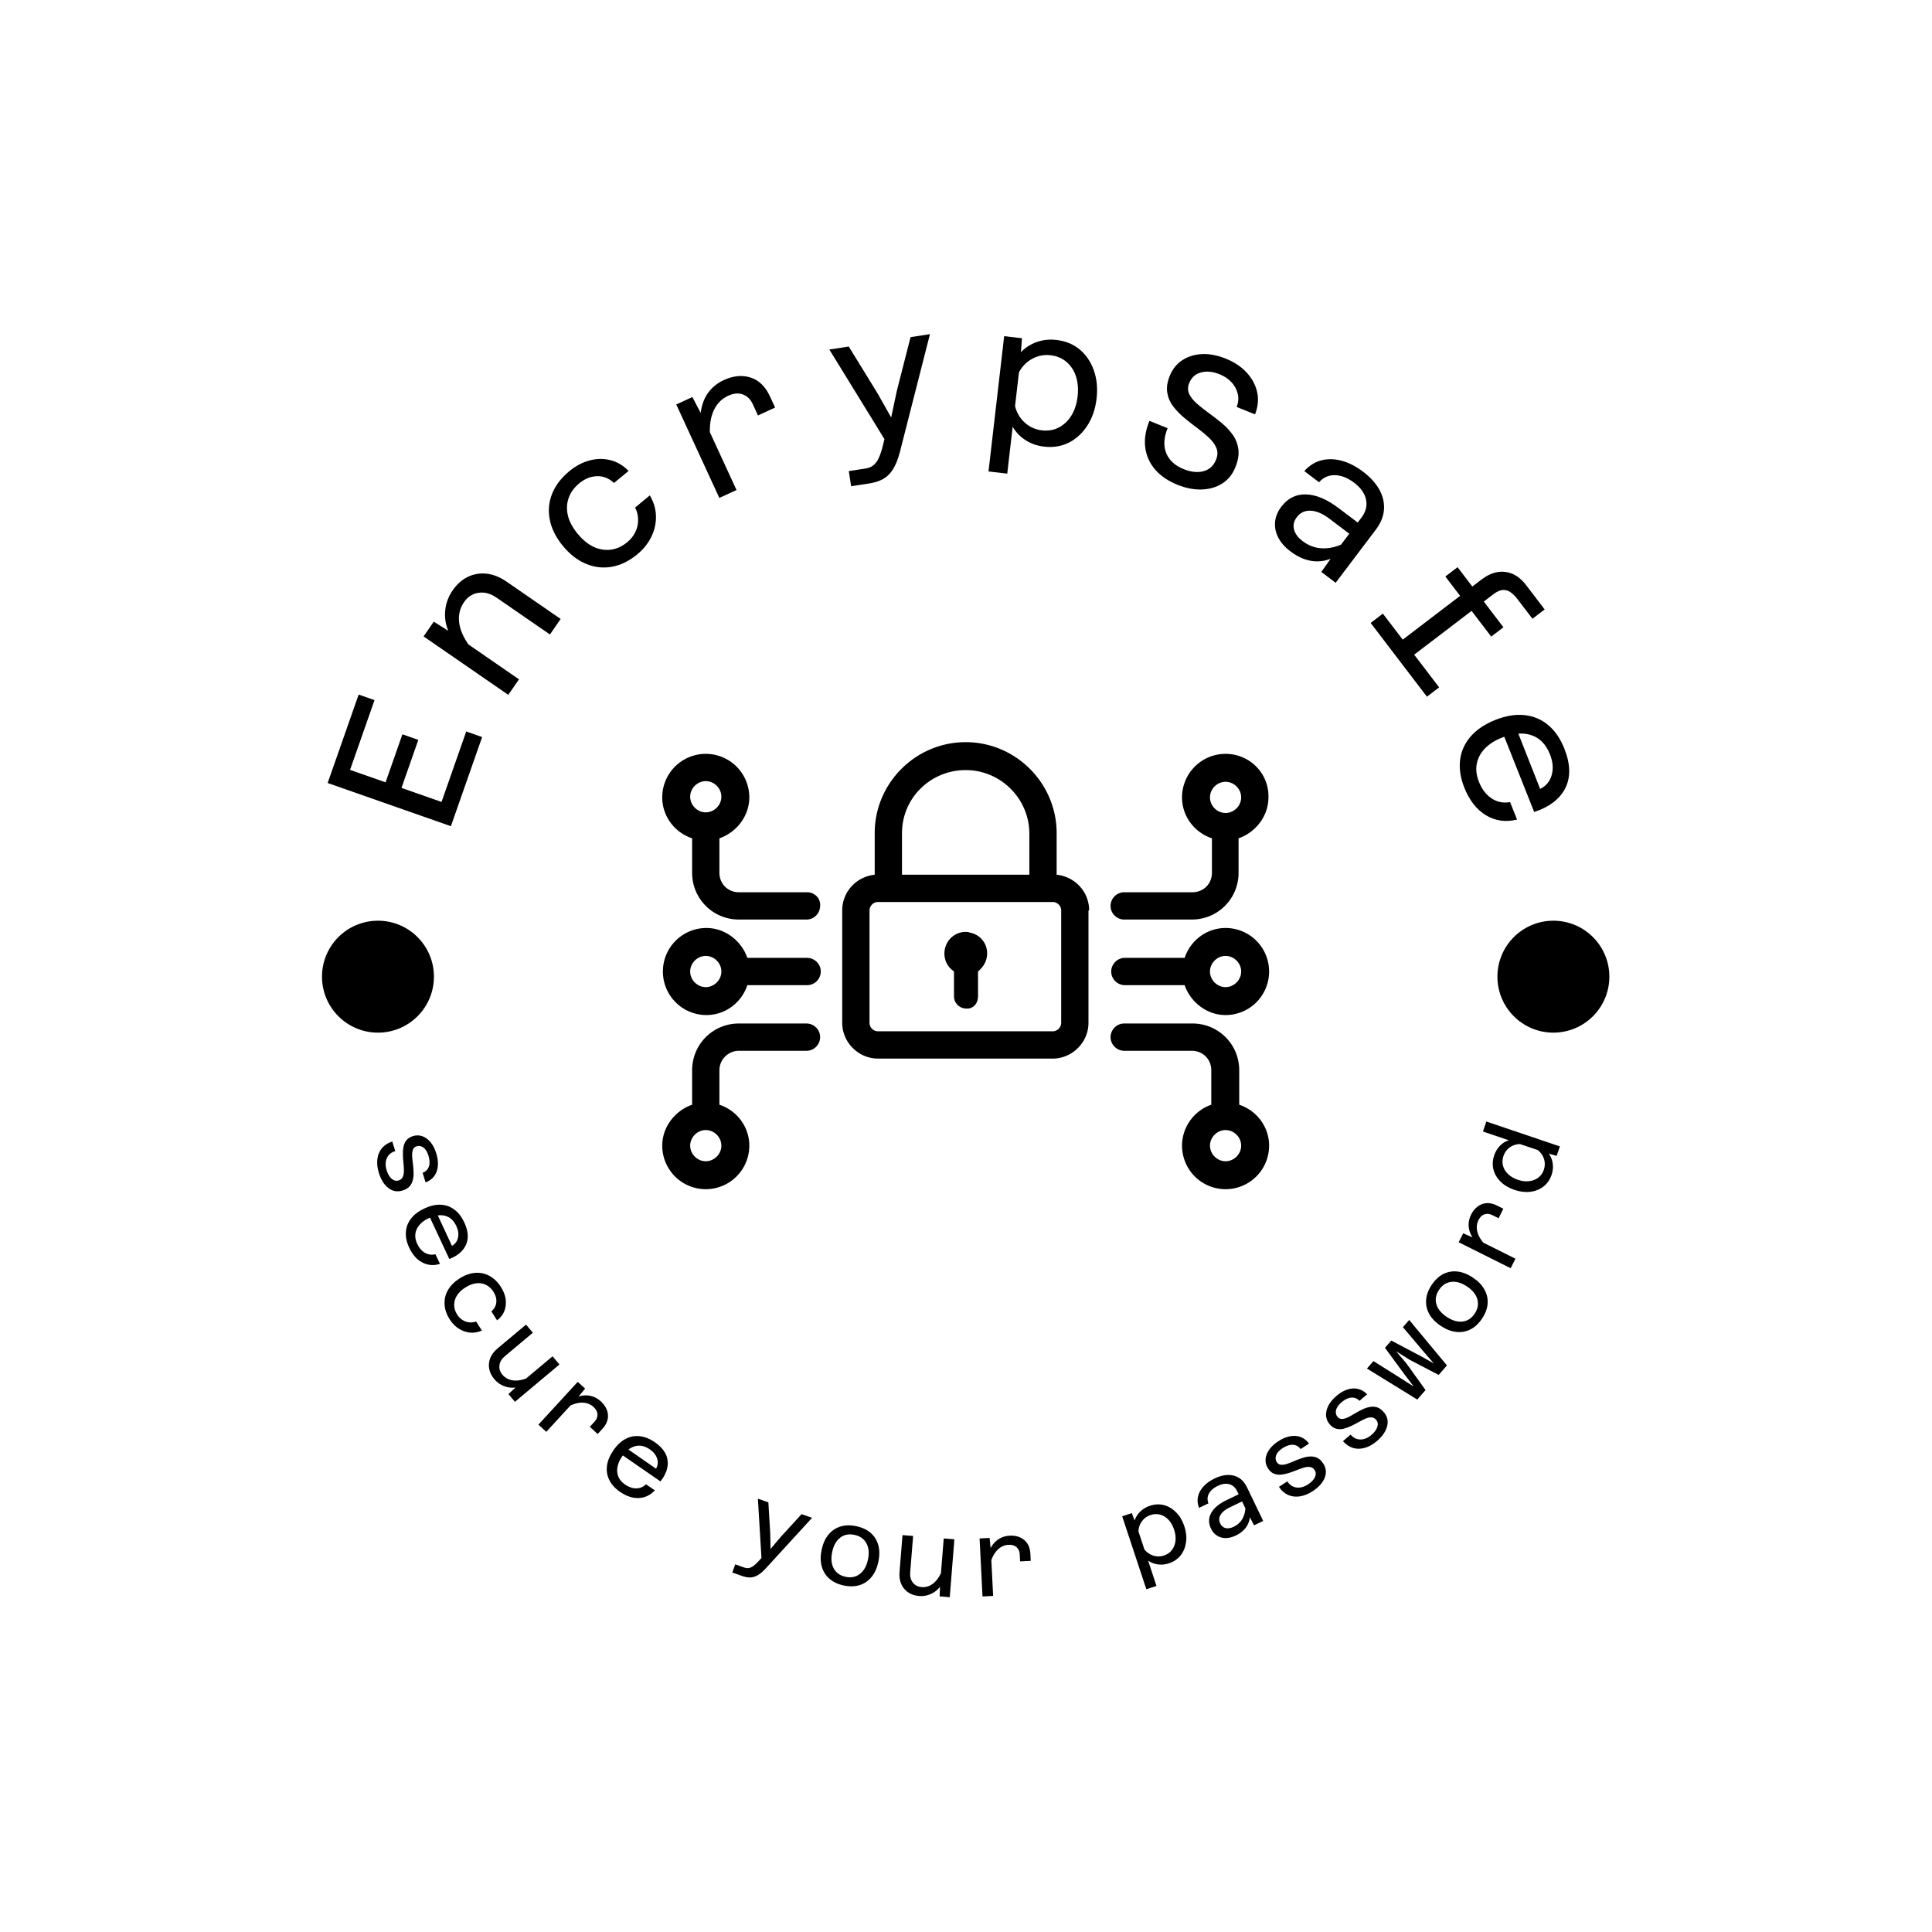 <svg xmlns="http://www.w3.org/2000/svg" version="1.1" xmlns:xlink="http://www.w3.org/1999/xlink" xmlns:svgjs="http://svgjs.dev/svgjs" width="1500" height="1500" viewBox="0 0 1500 1500"><rect width="1500" height="1500" fill="#ffffff"></rect><g transform="matrix(0.667,0,0,0.667,249.5,249.5)"><svg viewBox="0 0 280 280" data-background-color="#ffffff" preserveAspectRatio="xMidYMid meet" height="1500" width="1500" xmlns="http://www.w3.org/2000/svg" xmlns:xlink="http://www.w3.org/1999/xlink"><g id="tight-bounds" transform="matrix(1,0,0,1,0.14,0.14)"><svg viewBox="0 0 279.72 279.72" height="279.72" width="279.72"><g><svg viewBox="0 0 279.72 279.72" height="279.72" width="279.72"><g><svg viewBox="0 0 279.72 279.72" height="279.72" width="279.72"><g id="textblocktransform"><svg viewBox="0 0 279.72 279.72" height="279.72" width="279.72" id="textblock"><g><svg viewBox="0 0 279.72 279.72" height="279.72" width="279.72"><g transform="matrix(1,0,0,1,73.929,91.294)"><svg viewBox="0 0 131.861 97.131" height="97.131" width="131.861"><g id="icon-0"><svg xmlns="http://www.w3.org/2000/svg" xmlns:xlink="http://www.w3.org/1999/xlink" version="1.1" x="0" y="0" viewBox="3.3 15.6 93.4 68.8" enable-background="new 0 0 100 100" xml:space="preserve" height="97.131" width="131.861" class="icon-jxe-0" data-fill-palette-color="accent" id="jxe-0"><path d="M69 41.5C69 38.6 66.8 36.3 64 36V29.6C64 21.9 57.7 15.6 50 15.6S36 21.9 36 29.6V36C33.2 36.3 31 38.6 31 41.5V58.8C31 61.8 33.5 64.3 36.5 64.3H63.4C66.4 64.3 68.9 61.8 68.9 58.8V41.5zM50 19.9C55.4 19.9 59.8 24.3 59.8 29.7V36H40.2V29.6C40.2 24.2 44.6 19.9 50 19.9M64.7 58.8C64.7 59.5 64.1 60.1 63.4 60.1H36.5C35.8 60.1 35.2 59.5 35.2 58.8V41.5C35.2 40.8 35.8 40.2 36.5 40.2H63.4C64.1 40.2 64.7 40.8 64.7 41.5zM53.3 48.1C53.3 49.2 52.8 50.1 52 50.8 51.9 50.9 51.9 50.9 51.9 51V54.7C51.9 55.4 51.6 56.1 51 56.4 50.7 56.6 50.4 56.6 50.1 56.6 49.1 56.6 48.2 55.8 48.2 54.7V51C48.2 50.9 48.2 50.9 48.1 50.8 46.8 49.9 46.4 48.2 47 46.8 47.5 45.6 48.7 44.8 50 44.8 50.2 44.8 50.4 44.8 50.6 44.9 52.2 45.2 53.3 46.5 53.3 48.1M25.6 48.8H16.4C15.5 46.2 13 44.2 10.1 44.2A6.7 6.7 0 0 0 10.1 57.6C13 57.6 15.5 55.7 16.4 53H25.6C26.8 53 27.7 52 27.7 50.9 27.7 49.7 26.7 48.8 25.6 48.8M10 53.3C8.7 53.3 7.6 52.2 7.6 50.9S8.7 48.5 10 48.5 12.4 49.6 12.4 50.9 11.3 53.3 10 53.3M25.6 38.7H15.1C13.4 38.7 12.1 37.4 12.1 35.7V30.4C14.7 29.5 16.7 27 16.7 24.1A6.7 6.7 0 0 0 3.3 24.1C3.3 27 5.2 29.5 7.9 30.4V35.7C7.9 39.7 11.1 42.9 15.1 42.9H25.5C26.7 42.9 27.6 41.9 27.6 40.8 27.7 39.6 26.7 38.7 25.6 38.7M10 21.6C11.3 21.6 12.4 22.7 12.4 24S11.3 26.4 10 26.4 7.6 25.3 7.6 24 8.7 21.6 10 21.6M15.1 63.1H25.5C26.7 63.1 27.6 62.1 27.6 61 27.6 59.8 26.6 58.9 25.5 58.9H15.1C11.1 58.9 7.9 62.1 7.9 66.1V71.4C5.3 72.3 3.3 74.8 3.3 77.7A6.7 6.7 0 0 0 16.7 77.7C16.7 74.8 14.8 72.3 12.1 71.4V66.1C12.1 64.4 13.5 63.1 15.1 63.1M10 80.1C8.7 80.1 7.6 79 7.6 77.7S8.7 75.3 10 75.3 12.4 76.4 12.4 77.7 11.3 80.1 10 80.1M90 44.2C87.1 44.2 84.6 46.1 83.7 48.8H74.5C73.3 48.8 72.4 49.8 72.4 50.9 72.4 52.1 73.4 53 74.5 53H83.7C84.6 55.6 87.1 57.6 90 57.6A6.7 6.7 0 0 0 90 44.2M90 53.3C88.7 53.3 87.6 52.2 87.6 50.9S88.7 48.5 90 48.5 92.4 49.6 92.4 50.9 91.3 53.3 90 53.3M83.3 77.7A6.7 6.7 0 0 0 96.7 77.7C96.7 74.8 94.8 72.3 92.1 71.4V66.1C92.1 62.1 88.9 58.9 84.9 58.9H74.4C73.2 58.9 72.3 59.9 72.3 61 72.3 62.2 73.3 63.1 74.4 63.1H84.8C86.5 63.1 87.8 64.4 87.8 66.1V71.4C85.2 72.3 83.3 74.8 83.3 77.7M90 80.1C88.7 80.1 87.6 79 87.6 77.7S88.7 75.3 90 75.3 92.4 76.4 92.4 77.7 91.3 80.1 90 80.1M90 17.4C86.3 17.4 83.3 20.4 83.3 24.1 83.3 27 85.2 29.5 87.9 30.4V35.7C87.9 37.4 86.6 38.7 84.9 38.7H74.4C73.2 38.7 72.3 39.7 72.3 40.8 72.3 42 73.3 42.9 74.4 42.9H84.8C88.8 42.9 92 39.7 92 35.7V30.4C94.6 29.5 96.6 27 96.6 24.1 96.7 20.4 93.7 17.4 90 17.4M90 26.5C88.7 26.5 87.6 25.4 87.6 24.1S88.7 21.7 90 21.7 92.4 22.8 92.4 24.1 91.3 26.5 90 26.5" fill="#000000" data-fill-palette-color="accent"></path></svg></g></svg></g><g id="text-0"><path d="M34.795 90.187l-6.789 19.367-26.777-9.386 6.735-19.214 3.446 1.208-5.312 15.155 7.717 2.705 3.657-10.436 3.456 1.212-3.657 10.435 8.702 3.051 5.366-15.309z" fill="#000000" data-fill-palette-color="primary"></path><path d="M51.855 64.526l-2.328 3.373-11.614-8.015c-1.291-0.891-2.588-1.239-3.889-1.045-1.303 0.185-2.362 0.868-3.176 2.049v0c-0.941 1.364-1.278 2.918-1.012 4.663 0.257 1.747 1.22 3.656 2.888 5.728v0l-4.151-2.076c-1.266-1.893-1.882-3.793-1.848-5.7 0.031-1.902 0.578-3.624 1.642-5.165v0c0.953-1.38 2.075-2.376 3.369-2.988 1.289-0.606 2.652-0.824 4.088-0.655 1.431 0.166 2.858 0.74 4.283 1.723v0zM42.803 77.643l-2.328 3.373-18.402-12.7 2.212-3.206 4.265 2.697z" fill="#000000" data-fill-palette-color="primary"></path><path d="M68.528 50.464v0c-1.776 1.471-3.625 2.378-5.545 2.721-1.915 0.339-3.785 0.127-5.611-0.636-1.827-0.753-3.492-2.039-4.997-3.856v0c-1.54-1.86-2.499-3.766-2.878-5.718-0.388-1.953-0.223-3.833 0.495-5.638 0.723-1.81 1.962-3.442 3.717-4.896v0c1.396-1.156 2.863-1.94 4.4-2.353 1.543-0.417 3.053-0.443 4.532-0.078 1.474 0.36 2.799 1.142 3.973 2.348v0l-3.157 2.614c-1.133-1.029-2.377-1.518-3.731-1.468-1.354 0.041-2.635 0.562-3.843 1.562v0c-1.13 0.936-1.899 2.007-2.305 3.213-0.411 1.201-0.46 2.462-0.147 3.783 0.318 1.317 1.031 2.645 2.139 3.984v0c1.643 1.985 3.439 3.119 5.387 3.404 1.942 0.288 3.739-0.251 5.39-1.619v0c0.75-0.621 1.327-1.345 1.732-2.171 0.404-0.827 0.607-1.706 0.608-2.638 0.006-0.936-0.209-1.838-0.646-2.705v0l3.188-2.64c0.861 1.464 1.306 2.966 1.334 4.506 0.032 1.545-0.3 3.036-0.997 4.475-0.692 1.434-1.705 2.702-3.038 3.806z" fill="#000000" data-fill-palette-color="primary"></path><path d="M98.451 18.589l-3.722 1.715-1.125-2.441c-0.487-1.056-1.203-1.762-2.148-2.116-0.942-0.363-2.014-0.267-3.219 0.289v0c-1.529 0.705-2.631 1.909-3.305 3.612-0.677 1.697-0.836 3.882-0.476 6.553v0l-2.253-3.53c-0.105-1.65 0.016-3.124 0.363-4.423 0.344-1.29 0.915-2.41 1.713-3.359 0.805-0.952 1.822-1.711 3.05-2.277v0c2.045-0.943 3.976-1.125 5.791-0.547 1.818 0.584 3.22 1.945 4.206 4.082v0zM90.066 36.506l-3.731 1.72-9.36-20.305 3.501-1.614 2.358 4.509z" fill="#000000" data-fill-palette-color="primary"></path><path d="M114.456 5.333l6.29 10.227 2.925 5.188 1.251-5.866 2.963-11.596 4.212-0.642-6.558 25.71c-0.405 1.519-0.899 2.74-1.484 3.664-0.584 0.924-1.292 1.62-2.124 2.089-0.838 0.47-1.846 0.794-3.022 0.974v0l-3.942 0.601-0.501-3.29 3.66-0.558c0.695-0.106 1.267-0.35 1.715-0.733 0.455-0.384 0.836-0.911 1.145-1.58 0.309-0.663 0.591-1.506 0.845-2.531v0l0.382-1.536-11.979-19.477z" fill="#000000" data-fill-palette-color="primary"></path><path d="M159.584 3.902v0c1.989 0.23 3.675 0.922 5.06 2.077 1.378 1.153 2.396 2.657 3.053 4.509 0.665 1.847 0.866 3.903 0.604 6.167v0c-0.259 2.237-0.922 4.179-1.991 5.825-1.063 1.654-2.397 2.892-4.004 3.714-1.613 0.821-3.414 1.117-5.403 0.887v0c-1.512-0.175-2.857-0.644-4.035-1.406-1.178-0.763-2.111-1.732-2.799-2.908v0l-1.177 10.179-4.071-0.471 3.4-29.397 3.87 0.448-0.229 3.037c0.937-0.981 2.074-1.714 3.41-2.199 1.336-0.485 2.773-0.639 4.312-0.462zM156.404 23.541v0c1.377 0.159 2.617-0.051 3.718-0.632 1.102-0.581 2.009-1.449 2.722-2.606 0.707-1.164 1.152-2.539 1.335-4.125v0c0.186-1.612 0.069-3.066-0.353-4.361-0.43-1.289-1.115-2.335-2.058-3.138-0.941-0.81-2.1-1.295-3.477-1.454v0c-1.397-0.162-2.713 0.091-3.948 0.759-1.241 0.66-2.209 1.644-2.905 2.952v0l-0.851 7.357c0.376 1.46 1.092 2.659 2.147 3.598 1.049 0.938 2.272 1.488 3.669 1.65z" fill="#000000" data-fill-palette-color="primary"></path><path d="M185.878 35.373v0c-2.033-0.818-3.648-1.921-4.847-3.307-1.192-1.384-1.908-2.974-2.148-4.77-0.242-1.789 0.058-3.728 0.899-5.817v0l3.953 1.592c-0.831 2.064-0.929 3.873-0.294 5.426 0.629 1.551 1.885 2.706 3.768 3.464v0c1.612 0.649 3.057 0.801 4.333 0.455 1.283-0.344 2.192-1.181 2.728-2.511v0c0.366-0.91 0.388-1.75 0.065-2.522-0.317-0.769-0.851-1.509-1.6-2.219-0.749-0.71-1.599-1.417-2.548-2.12-0.943-0.7-1.879-1.435-2.81-2.203-0.934-0.777-1.74-1.608-2.418-2.494-0.679-0.886-1.111-1.876-1.297-2.972-0.186-1.096-0.005-2.324 0.543-3.685v0c0.576-1.43 1.473-2.553 2.691-3.368 1.215-0.809 2.635-1.257 4.26-1.347 1.632-0.087 3.376 0.244 5.233 0.992v0c1.813 0.73 3.301 1.716 4.464 2.956 1.169 1.244 1.941 2.648 2.317 4.214 0.373 1.572 0.229 3.216-0.434 4.933v0l-3.99-1.607c0.379-1.014 0.452-1.983 0.22-2.908-0.226-0.922-0.68-1.75-1.362-2.484-0.684-0.727-1.544-1.3-2.579-1.716v0c-1.481-0.596-2.828-0.727-4.042-0.392-1.218 0.326-2.069 1.092-2.554 2.296v0c-0.344 0.853-0.345 1.644-0.004 2.372 0.337 0.719 0.888 1.415 1.653 2.087 0.765 0.672 1.63 1.356 2.597 2.052 0.96 0.693 1.899 1.421 2.817 2.184 0.924 0.766 1.718 1.61 2.381 2.534 0.661 0.93 1.072 1.974 1.233 3.132 0.161 1.158-0.053 2.468-0.642 3.93v0c-0.626 1.556-1.584 2.738-2.872 3.546-1.29 0.815-2.78 1.246-4.469 1.295-1.683 0.051-3.431-0.288-5.245-1.018z" fill="#000000" data-fill-palette-color="primary"></path><path d="M220.248 56.663l-3.115-2.356 2.937-4.152 5.765-7.622c0.963-1.273 1.302-2.585 1.018-3.936-0.28-1.357-1.145-2.584-2.596-3.681v0c-1.402-1.061-2.789-1.605-4.159-1.632-1.371-0.037-2.525 0.473-3.459 1.53v0l-3.204-2.423c1.071-1.191 2.303-1.968 3.696-2.331 1.389-0.357 2.861-0.329 4.414 0.083 1.559 0.416 3.116 1.212 4.67 2.387v0c1.602 1.212 2.786 2.523 3.55 3.933 0.771 1.414 1.097 2.861 0.979 4.339-0.114 1.474-0.71 2.923-1.787 4.347v0zM210.391 49.817v0c-1.165-0.881-2.034-1.869-2.605-2.963-0.566-1.09-0.8-2.216-0.701-3.379 0.104-1.168 0.555-2.281 1.355-3.338v0c1.391-1.839 3.177-2.732 5.357-2.677 2.186 0.059 4.554 1.053 7.106 2.984v0l4.571 3.457-1.836 2.428-4.709-3.562c-1.467-1.11-2.828-1.698-4.083-1.766-1.264-0.066-2.28 0.408-3.047 1.422v0c-0.636 0.841-0.835 1.726-0.595 2.654 0.234 0.923 0.858 1.769 1.872 2.536v0c1.3 0.983 2.717 1.504 4.251 1.561 1.534 0.058 3.081-0.29 4.642-1.042v0l-1.455 2.664c-1.599 0.936-3.258 1.331-4.978 1.183-1.72-0.148-3.435-0.868-5.145-2.162z" fill="#000000" data-fill-palette-color="primary"></path><path d="M234.663 74.309l-2.492-3.266 19.783-15.097c1.097-0.837 2.21-1.363 3.338-1.578 1.134-0.219 2.246-0.106 3.335 0.34 1.093 0.451 2.09 1.268 2.993 2.45v0l4.043 5.299-2.653 2.025-3.305-4.331c-0.443-0.581-0.925-1.056-1.444-1.425-0.52-0.369-1.081-0.536-1.685-0.501-0.603 0.035-1.281 0.339-2.033 0.914v0zM254.05 68.359l-9.964-13.057 2.653-2.025 9.964 13.057zM240.085 81.414l-12.229-16.025 2.654-2.024 12.228 16.025z" fill="#000000" data-fill-palette-color="primary"></path><path d="M248.201 101.167v0c-0.849-2.137-1.15-4.16-0.904-6.07 0.248-1.903 1.022-3.593 2.32-5.069 1.29-1.48 3.069-2.671 5.338-3.572v0c2.269-0.901 4.377-1.247 6.323-1.038 1.95 0.201 3.664 0.917 5.143 2.149 1.481 1.238 2.657 2.951 3.525 5.138v0c1.331 3.35 1.398 6.213 0.202 8.587-1.205 2.371-3.46 4.096-6.764 5.176v0l-6.812-17.15 2.89-1.105 5.217 13.243c1.293-0.63 2.13-1.636 2.513-3.017 0.391-1.378 0.266-2.875-0.376-4.491v0c-0.859-2.162-2.2-3.551-4.023-4.165-1.82-0.624-3.977-0.44-6.472 0.551v0c-1.483 0.589-2.698 1.37-3.644 2.342-0.939 0.97-1.527 2.073-1.764 3.31-0.239 1.23-0.084 2.537 0.466 3.919v0c0.652 1.641 1.584 2.853 2.798 3.637 1.216 0.79 2.541 1.047 3.973 0.769v0l1.513 3.809c-2.468 0.602-4.721 0.289-6.759-0.939-2.034-1.237-3.602-3.241-4.703-6.014z" fill="#000000" data-fill-palette-color="primary"></path><path d="M0 142.249c0-6.716 5.445-12.161 12.161-12.161 6.716 0 12.161 5.445 12.161 12.161 0 6.716-5.445 12.161-12.161 12.161-6.716 0-12.161-5.445-12.161-12.161z" fill="#000000" data-fill-palette-color="primary"></path><path d="M255.399 142.249c0-6.716 5.445-12.161 12.16-12.161 6.716 0 12.161 5.445 12.161 12.161 0 6.716-5.445 12.161-12.161 12.161-6.716 0-12.161-5.445-12.16-12.161z" fill="#000000" data-fill-palette-color="primary"></path></g><g id="text-1"><path d="M12.345 184.85v0c-0.329-1.066-0.432-2.064-0.308-2.995 0.119-0.921 0.45-1.707 0.994-2.355 0.549-0.651 1.297-1.129 2.243-1.435v0l0.643 2.084c-0.892 0.275-1.504 0.793-1.835 1.554-0.327 0.752-0.339 1.619-0.037 2.601v0c0.257 0.834 0.622 1.454 1.094 1.86 0.472 0.406 0.976 0.527 1.513 0.362v0c0.427-0.132 0.722-0.378 0.886-0.741 0.171-0.364 0.258-0.805 0.261-1.322-0.001-0.509-0.034-1.062-0.097-1.658-0.064-0.596-0.104-1.199-0.123-1.81-0.018-0.61 0.019-1.188 0.113-1.733 0.096-0.539 0.305-1.018 0.629-1.436 0.315-0.423 0.803-0.736 1.462-0.94v0c0.685-0.211 1.357-0.203 2.015 0.027 0.652 0.231 1.244 0.66 1.778 1.288 0.527 0.63 0.944 1.443 1.251 2.438v0c0.464 1.506 0.492 2.824 0.084 3.955-0.417 1.127-1.219 1.912-2.406 2.356v0l-0.643-2.084c0.686-0.254 1.14-0.709 1.363-1.365 0.222-0.656 0.194-1.436-0.085-2.342v0c-0.261-0.847-0.628-1.441-1.102-1.783-0.474-0.342-0.966-0.435-1.477-0.277v0c-0.394 0.122-0.66 0.363-0.796 0.723-0.137 0.361-0.197 0.797-0.18 1.308 0.021 0.503 0.073 1.05 0.155 1.64 0.076 0.592 0.128 1.196 0.155 1.811 0.031 0.606-0.011 1.182-0.125 1.726-0.115 0.545-0.344 1.03-0.688 1.454-0.352 0.42-0.88 0.739-1.584 0.956v0c-1.125 0.347-2.15 0.164-3.078-0.547-0.919-0.707-1.611-1.814-2.075-3.32z" fill="#000000" data-fill-palette-color="secondary"></path><path d="M18.942 201.122v0c-0.553-1.182-0.791-2.314-0.714-3.395 0.077-1.081 0.455-2.061 1.135-2.938 0.683-0.872 1.646-1.598 2.89-2.18v0c1.25-0.584 2.426-0.854 3.53-0.81 1.106 0.05 2.095 0.402 2.967 1.054 0.876 0.643 1.595 1.569 2.16 2.776v0c0.862 1.844 0.995 3.454 0.399 4.83-0.596 1.376-1.808 2.424-3.637 3.145v0l-4.412-9.439 1.59-0.72 3.384 7.287c0.709-0.399 1.149-0.992 1.317-1.781 0.175-0.791 0.055-1.631-0.36-2.519v0c-0.558-1.195-1.363-1.935-2.415-2.219-1.045-0.288-2.254-0.111-3.626 0.53v0c-0.815 0.381-1.471 0.863-1.967 1.446-0.499 0.577-0.798 1.216-0.895 1.919-0.091 0.7 0.042 1.432 0.4 2.198v0c0.421 0.901 0.986 1.551 1.696 1.951 0.712 0.406 1.468 0.505 2.266 0.296v0l0.984 2.104c-1.373 0.418-2.653 0.314-3.84-0.31-1.188-0.624-2.138-1.699-2.852-3.225z" fill="#000000" data-fill-palette-color="secondary"></path><path d="M27.765 216.738v0c-0.699-1.094-1.077-2.189-1.135-3.284-0.061-1.101 0.184-2.136 0.736-3.106 0.555-0.965 1.394-1.806 2.517-2.523v0c1.146-0.732 2.278-1.139 3.398-1.22 1.12-0.081 2.16 0.141 3.122 0.665 0.965 0.531 1.794 1.338 2.485 2.421v0c0.55 0.861 0.89 1.739 1.021 2.634 0.121 0.894 0.031 1.738-0.271 2.534-0.305 0.805-0.836 1.493-1.594 2.065v0l-1.245-1.949c0.653-0.561 1.012-1.224 1.077-1.988 0.069-0.758-0.135-1.511-0.612-2.258v0c-0.444-0.695-0.989-1.202-1.633-1.521-0.647-0.309-1.349-0.422-2.107-0.339-0.763 0.086-1.558 0.394-2.385 0.922v0c-1.225 0.783-1.985 1.71-2.28 2.781-0.295 1.071-0.118 2.114 0.53 3.128v0c0.299 0.467 0.667 0.842 1.104 1.125 0.432 0.286 0.909 0.462 1.433 0.529 0.524 0.066 1.044 0.007 1.56-0.178v0l1.256 1.966c-0.878 0.384-1.75 0.533-2.617 0.445-0.865-0.098-1.677-0.389-2.437-0.875-0.754-0.489-1.395-1.147-1.923-1.974z" fill="#000000" data-fill-palette-color="secondary"></path><path d="M44.331 217.846l1.485 1.773-6.105 5.114c-0.679 0.569-1.063 1.222-1.152 1.958-0.099 0.735 0.113 1.414 0.634 2.036v0c0.599 0.715 1.395 1.134 2.388 1.255 0.988 0.116 2.171-0.12 3.549-0.709v0l-1.749 1.941c-1.222 0.406-2.349 0.455-3.383 0.148-1.03-0.302-1.883-0.858-2.561-1.666v0c-0.608-0.726-0.98-1.486-1.116-2.281-0.136-0.795-0.053-1.57 0.248-2.326 0.306-0.751 0.835-1.441 1.587-2.07v0zM50.103 224.735l1.492 1.781-9.674 8.105-1.414-1.688 2.107-1.924z" fill="#000000" data-fill-palette-color="secondary"></path><path d="M59.896 241.62l-1.703-1.565 1.029-1.12c0.444-0.483 0.656-1.009 0.637-1.578-0.019-0.569-0.306-1.107-0.859-1.615v0c-0.697-0.64-1.563-0.953-2.596-0.938-1.038 0.02-2.208 0.415-3.511 1.183v0l1.339-1.938c0.839-0.414 1.632-0.673 2.38-0.776 0.747-0.104 1.455-0.05 2.125 0.161 0.67 0.211 1.286 0.575 1.848 1.092v0c0.936 0.86 1.451 1.824 1.545 2.892 0.094 1.078-0.308 2.105-1.204 3.081v0zM48.733 241.147l-1.704-1.565 8.537-9.294 1.606 1.475-1.845 2.204z" fill="#000000" data-fill-palette-color="secondary"></path><path d="M64.754 254.185v0c-1.074-0.742-1.85-1.599-2.329-2.571-0.479-0.972-0.646-2.009-0.503-3.11 0.15-1.097 0.615-2.21 1.395-3.339v0c0.784-1.135 1.664-1.962 2.639-2.48 0.98-0.515 2.012-0.71 3.094-0.587 1.081 0.114 2.169 0.549 3.265 1.307v0c1.675 1.157 2.602 2.48 2.782 3.969 0.18 1.489-0.338 3.005-1.554 4.55v0l-8.571-5.924 1.009-1.424 6.598 4.585c0.411-0.702 0.491-1.436 0.24-2.202-0.248-0.771-0.775-1.436-1.582-1.994v0c-1.085-0.75-2.153-0.982-3.205-0.698-1.048 0.279-2.002 1.042-2.864 2.288v0c-0.511 0.74-0.834 1.487-0.968 2.241-0.14 0.75-0.075 1.453 0.195 2.108 0.274 0.65 0.759 1.215 1.455 1.696v0c0.818 0.565 1.634 0.842 2.448 0.829 0.82-0.009 1.522-0.305 2.106-0.888v0l1.911 1.321c-0.974 1.053-2.132 1.61-3.472 1.669-1.34 0.06-2.703-0.389-4.089-1.346z" fill="#000000" data-fill-palette-color="secondary"></path><path d="M96.989 256.475l0.405 6.762 0.07 3.36 2.185-2.584 4.56-4.983 2.277 0.805-10.117 11.045c-0.602 0.648-1.172 1.124-1.711 1.429-0.538 0.305-1.079 0.465-1.622 0.48-0.535 0.012-1.121-0.095-1.759-0.321v0l-2.123-0.751 0.629-1.779 1.97 0.697c0.376 0.133 0.727 0.164 1.054 0.093 0.326-0.071 0.656-0.231 0.987-0.479 0.332-0.248 0.697-0.593 1.097-1.032v0l0.6-0.66-0.779-12.887z" fill="#000000" data-fill-palette-color="secondary"></path><path d="M113.36 274.53v0c-1.271-0.267-2.311-0.759-3.121-1.475-0.817-0.718-1.368-1.611-1.655-2.681-0.293-1.071-0.301-2.265-0.025-3.581v0c0.284-1.35 0.774-2.446 1.469-3.289 0.69-0.85 1.554-1.439 2.59-1.767 1.03-0.329 2.187-0.359 3.471-0.089v0c1.919 0.404 3.305 1.293 4.156 2.667 0.851 1.375 1.066 3.065 0.645 5.07v0c-0.277 1.317-0.765 2.407-1.465 3.269-0.693 0.863-1.554 1.46-2.584 1.789-1.037 0.328-2.197 0.357-3.481 0.087zM113.776 272.648v0c1.198 0.252 2.23 0.044 3.096-0.624 0.873-0.667 1.457-1.705 1.754-3.115v0c0.299-1.423 0.183-2.612-0.349-3.567-0.525-0.954-1.387-1.556-2.585-1.808v0c-1.211-0.255-2.246-0.051-3.104 0.612-0.858 0.663-1.437 1.706-1.735 3.129v0c-0.296 1.41-0.186 2.594 0.331 3.553 0.517 0.959 1.381 1.566 2.592 1.82z" fill="#000000" data-fill-palette-color="secondary"></path><path d="M126.133 263.591l2.306 0.185-0.638 7.938c-0.071 0.883 0.125 1.615 0.587 2.195 0.455 0.586 1.087 0.912 1.896 0.977v0c0.93 0.075 1.787-0.199 2.57-0.822 0.776-0.623 1.437-1.632 1.983-3.026v0l0.157 2.608c-0.568 1.155-1.324 1.994-2.268 2.514-0.938 0.522-1.932 0.74-2.983 0.657v0c-0.944-0.076-1.747-0.344-2.409-0.805-0.662-0.46-1.156-1.063-1.483-1.808-0.32-0.745-0.441-1.606-0.363-2.584v0zM135.093 264.311l2.315 0.185-1.01 12.58-2.194-0.176 0.107-2.851z" fill="#000000" data-fill-palette-color="secondary"></path><path d="M153.996 269.18l-2.31 0.116-0.076-1.52c-0.033-0.655-0.259-1.175-0.678-1.561-0.419-0.385-1.003-0.559-1.753-0.521v0c-0.946 0.047-1.776 0.445-2.489 1.191-0.714 0.754-1.254 1.864-1.621 3.332v0l-0.441-2.314c0.294-0.888 0.666-1.635 1.117-2.24 0.45-0.605 0.986-1.072 1.605-1.401 0.62-0.329 1.312-0.513 2.075-0.551v0c1.27-0.064 2.318 0.246 3.145 0.929 0.834 0.69 1.284 1.696 1.35 3.02v0zM145.826 276.802l-2.31 0.116-0.632-12.605 2.178-0.109 0.276 2.861z" fill="#000000" data-fill-palette-color="secondary"></path><path d="M179.885 257.218v0c1.072-0.355 2.1-0.403 3.084-0.144 0.979 0.267 1.856 0.796 2.63 1.587 0.781 0.789 1.374 1.793 1.778 3.013v0c0.4 1.207 0.521 2.36 0.364 3.459-0.15 1.097-0.538 2.045-1.164 2.843-0.63 0.807-1.482 1.388-2.554 1.743v0c-0.815 0.27-1.615 0.349-2.4 0.239-0.785-0.111-1.491-0.383-2.119-0.817v0l1.817 5.49-2.205 0.73-5.25-15.862 2.089-0.692 0.607 1.605c0.245-0.722 0.652-1.366 1.22-1.931 0.574-0.568 1.276-0.989 2.103-1.263zM182.929 268.029v0c0.738-0.244 1.321-0.647 1.748-1.209 0.427-0.562 0.685-1.224 0.774-1.987 0.083-0.761-0.017-1.569-0.299-2.423v0c-0.289-0.873-0.694-1.591-1.215-2.152-0.527-0.559-1.127-0.931-1.8-1.114-0.675-0.19-1.382-0.162-2.121 0.082v0c-0.758 0.251-1.373 0.693-1.847 1.328-0.476 0.628-0.735 1.362-0.778 2.202v0l1.31 3.958c0.54 0.662 1.19 1.109 1.951 1.342 0.761 0.233 1.52 0.224 2.277-0.027z" fill="#000000" data-fill-palette-color="secondary"></path><path d="M204.504 260.508l-1.984 0.955-1.328-2.547-2.337-4.854c-0.393-0.817-0.966-1.329-1.719-1.536-0.75-0.202-1.588-0.08-2.515 0.366v0c-0.896 0.431-1.53 0.985-1.903 1.66-0.364 0.678-0.4 1.39-0.109 2.135v0l-2.048 0.986c-0.326-0.849-0.399-1.67-0.217-2.462 0.175-0.79 0.57-1.521 1.185-2.193 0.606-0.675 1.406-1.251 2.399-1.729v0c1.018-0.49 1.982-0.748 2.893-0.774 0.908-0.017 1.715 0.195 2.422 0.635 0.713 0.437 1.289 1.11 1.726 2.018v0zM198.526 263.69v0c-0.743 0.358-1.463 0.539-2.159 0.544-0.696 0.005-1.324-0.169-1.884-0.522-0.557-0.347-0.999-0.859-1.325-1.535v0c-0.563-1.17-0.551-2.298 0.037-3.385 0.591-1.08 1.7-2.012 3.326-2.795v0l2.916-1.404 0.748 1.554-2.998 1.443c-0.938 0.452-1.588 0.982-1.947 1.591-0.357 0.615-0.379 1.248-0.065 1.9v0c0.258 0.536 0.65 0.866 1.174 0.989 0.528 0.114 1.114 0.015 1.761-0.296v0c0.829-0.399 1.456-0.975 1.881-1.728 0.423-0.759 0.646-1.628 0.67-2.608v0l0.968 1.425c0.057 1.038-0.173 1.971-0.691 2.799-0.524 0.83-1.328 1.506-2.412 2.028z" fill="#000000" data-fill-palette-color="secondary"></path><path d="M215.252 254.047v0c-0.934 0.61-1.865 0.984-2.793 1.122-0.919 0.14-1.765 0.038-2.538-0.305-0.777-0.349-1.443-0.935-1.999-1.761v0l1.826-1.192c0.51 0.781 1.177 1.227 2 1.335 0.813 0.107 1.65-0.121 2.51-0.683v0c0.73-0.477 1.226-0.999 1.487-1.565 0.26-0.566 0.237-1.084-0.07-1.553v0c-0.244-0.374-0.563-0.59-0.957-0.648-0.397-0.064-0.845-0.026-1.343 0.114-0.489 0.142-1.011 0.325-1.567 0.551-0.555 0.226-1.124 0.431-1.705 0.617-0.581 0.186-1.147 0.309-1.697 0.37-0.545 0.057-1.063-0.013-1.554-0.209-0.493-0.187-0.929-0.569-1.306-1.146v0c-0.392-0.6-0.569-1.248-0.531-1.943 0.042-0.69 0.291-1.378 0.748-2.064 0.46-0.68 1.126-1.305 1.998-1.876v0c1.319-0.862 2.579-1.252 3.779-1.171 1.198 0.09 2.174 0.644 2.928 1.662v0l-1.826 1.193c-0.433-0.589-0.996-0.9-1.688-0.933-0.692-0.033-1.434 0.21-2.227 0.727v0c-0.742 0.485-1.212 1.002-1.41 1.552-0.198 0.55-0.151 1.048 0.14 1.495v0c0.226 0.345 0.531 0.534 0.915 0.566 0.384 0.032 0.82-0.031 1.308-0.188 0.478-0.159 0.989-0.359 1.533-0.602 0.548-0.237 1.114-0.453 1.697-0.648 0.574-0.197 1.139-0.316 1.695-0.356 0.556-0.04 1.085 0.047 1.587 0.26 0.501 0.222 0.953 0.642 1.356 1.259v0c0.644 0.985 0.751 2.022 0.323 3.109-0.426 1.078-1.299 2.049-2.619 2.911z" fill="#000000" data-fill-palette-color="secondary"></path><path d="M229.227 243.143v0c-0.846 0.728-1.719 1.222-2.621 1.48-0.892 0.26-1.744 0.27-2.556 0.033-0.816-0.243-1.554-0.737-2.213-1.482v0l1.652-1.423c0.609 0.707 1.328 1.061 2.158 1.06 0.82-0.001 1.62-0.337 2.399-1.008v0c0.661-0.569 1.083-1.152 1.267-1.747 0.183-0.595 0.092-1.106-0.274-1.531v0c-0.291-0.338-0.636-0.51-1.034-0.516-0.402-0.011-0.841 0.086-1.316 0.29-0.466 0.205-0.96 0.456-1.481 0.753-0.521 0.297-1.057 0.576-1.609 0.837-0.552 0.261-1.096 0.458-1.633 0.59-0.532 0.128-1.055 0.128-1.568-0.002-0.514-0.12-0.996-0.441-1.446-0.964v0c-0.468-0.543-0.729-1.162-0.783-1.856-0.049-0.689 0.107-1.404 0.47-2.145 0.367-0.735 0.944-1.443 1.733-2.122v0c1.194-1.028 2.391-1.582 3.591-1.66 1.199-0.069 2.24 0.352 3.122 1.261v0l-1.653 1.424c-0.507-0.527-1.106-0.761-1.796-0.703-0.69 0.059-1.394 0.397-2.112 1.015v0c-0.671 0.578-1.069 1.153-1.193 1.724-0.124 0.571-0.012 1.059 0.337 1.464v0c0.269 0.313 0.596 0.459 0.981 0.44 0.385-0.019 0.809-0.139 1.272-0.358 0.453-0.22 0.933-0.487 1.44-0.799 0.512-0.307 1.044-0.596 1.597-0.867 0.543-0.271 1.087-0.463 1.633-0.576 0.546-0.113 1.081-0.097 1.608 0.048 0.526 0.154 1.029 0.511 1.51 1.07v0c0.768 0.892 1.011 1.905 0.73 3.039-0.281 1.125-1.018 2.202-2.212 3.231z" fill="#000000" data-fill-palette-color="secondary"></path><path d="M239.779 232.069l-1.796 2.068-10.931-6.738 1.411-1.624 6.132 3.862 2.62 1.671-1.901-2.499-4.35-5.914 1.37-1.578 6.505 3.433 2.756 1.546-2.051-2.358-4.682-5.531 1.364-1.57 8.203 9.878-1.796 2.068-6.316-3.295-2.927-1.843 2.235 2.64z" fill="#000000" data-fill-palette-color="secondary"></path><path d="M252.055 216.547v0c-0.721 1.08-1.564 1.863-2.53 2.348-0.97 0.491-2.005 0.671-3.104 0.539-1.103-0.126-2.214-0.563-3.334-1.31v0c-1.148-0.766-1.983-1.628-2.505-2.587-0.532-0.957-0.758-1.977-0.677-3.061 0.077-1.079 0.48-2.163 1.208-3.255v0c1.089-1.631 2.429-2.587 4.022-2.865 1.593-0.279 3.241 0.15 4.946 1.288v0c1.12 0.747 1.949 1.606 2.489 2.575 0.544 0.964 0.777 1.986 0.699 3.064-0.081 1.084-0.486 2.172-1.214 3.264zM250.463 215.46v0c0.679-1.018 0.87-2.054 0.573-3.106-0.294-1.058-1.04-1.987-2.239-2.786v0c-1.21-0.807-2.356-1.141-3.441-1.004-1.081 0.133-1.96 0.708-2.64 1.727v0c-0.687 1.03-0.882 2.066-0.586 3.109 0.296 1.043 1.049 1.968 2.258 2.775v0c1.198 0.8 2.339 1.138 3.421 1.014 1.082-0.123 1.967-0.7 2.654-1.729z" fill="#000000" data-fill-palette-color="secondary"></path><path d="M256.685 192.668l-1.033 2.069-1.362-0.68c-0.587-0.293-1.151-0.352-1.692-0.176-0.541 0.176-0.98 0.599-1.315 1.271v0c-0.423 0.847-0.485 1.765-0.185 2.754 0.306 0.992 1.008 2.008 2.106 3.048v0l-2.232-0.753c-0.629-0.692-1.097-1.383-1.403-2.072-0.306-0.689-0.45-1.385-0.432-2.087 0.018-0.702 0.198-1.394 0.539-2.078v0c0.568-1.137 1.353-1.899 2.354-2.283 1.01-0.388 2.108-0.285 3.294 0.307v0zM259.312 203.528l-1.033 2.069-11.291-5.639 0.975-1.951 2.627 1.165z" fill="#000000" data-fill-palette-color="secondary"></path><path d="M254.697 181.08v0c0.28-0.826 0.698-1.524 1.254-2.092 0.55-0.571 1.188-0.969 1.914-1.195v0l-5.612-1.898 0.735-2.172 15.981 5.406-0.699 2.066-1.694-0.499c0.436 0.611 0.716 1.324 0.84 2.138 0.12 0.805 0.039 1.627-0.245 2.466v0c-0.36 1.063-0.945 1.908-1.756 2.533-0.807 0.634-1.758 1.019-2.854 1.155-1.096 0.136-2.246 0.001-3.45-0.407v0c-1.217-0.412-2.22-1.004-3.008-1.778-0.788-0.773-1.31-1.657-1.567-2.65-0.252-0.985-0.199-2.009 0.161-3.073zM265.485 184.205v0c0.267-0.788 0.282-1.561 0.046-2.32-0.236-0.758-0.684-1.409-1.342-1.953v0l-3.892-1.316c-0.866 0.028-1.614 0.275-2.243 0.74-0.635 0.463-1.086 1.089-1.352 1.878v0c-0.245 0.724-0.275 1.424-0.09 2.101 0.179 0.674 0.546 1.277 1.102 1.807 0.554 0.537 1.266 0.953 2.138 1.248v0c0.852 0.288 1.661 0.387 2.427 0.296 0.764-0.084 1.428-0.338 1.992-0.761 0.564-0.423 0.969-0.997 1.214-1.72z" fill="#000000" data-fill-palette-color="secondary"></path></g></svg></g></svg></g></svg></g><g></g></svg></g><defs></defs></svg><rect width="279.72" height="279.72" fill="none" stroke="none" visibility="hidden"></rect></g></svg></g></svg>